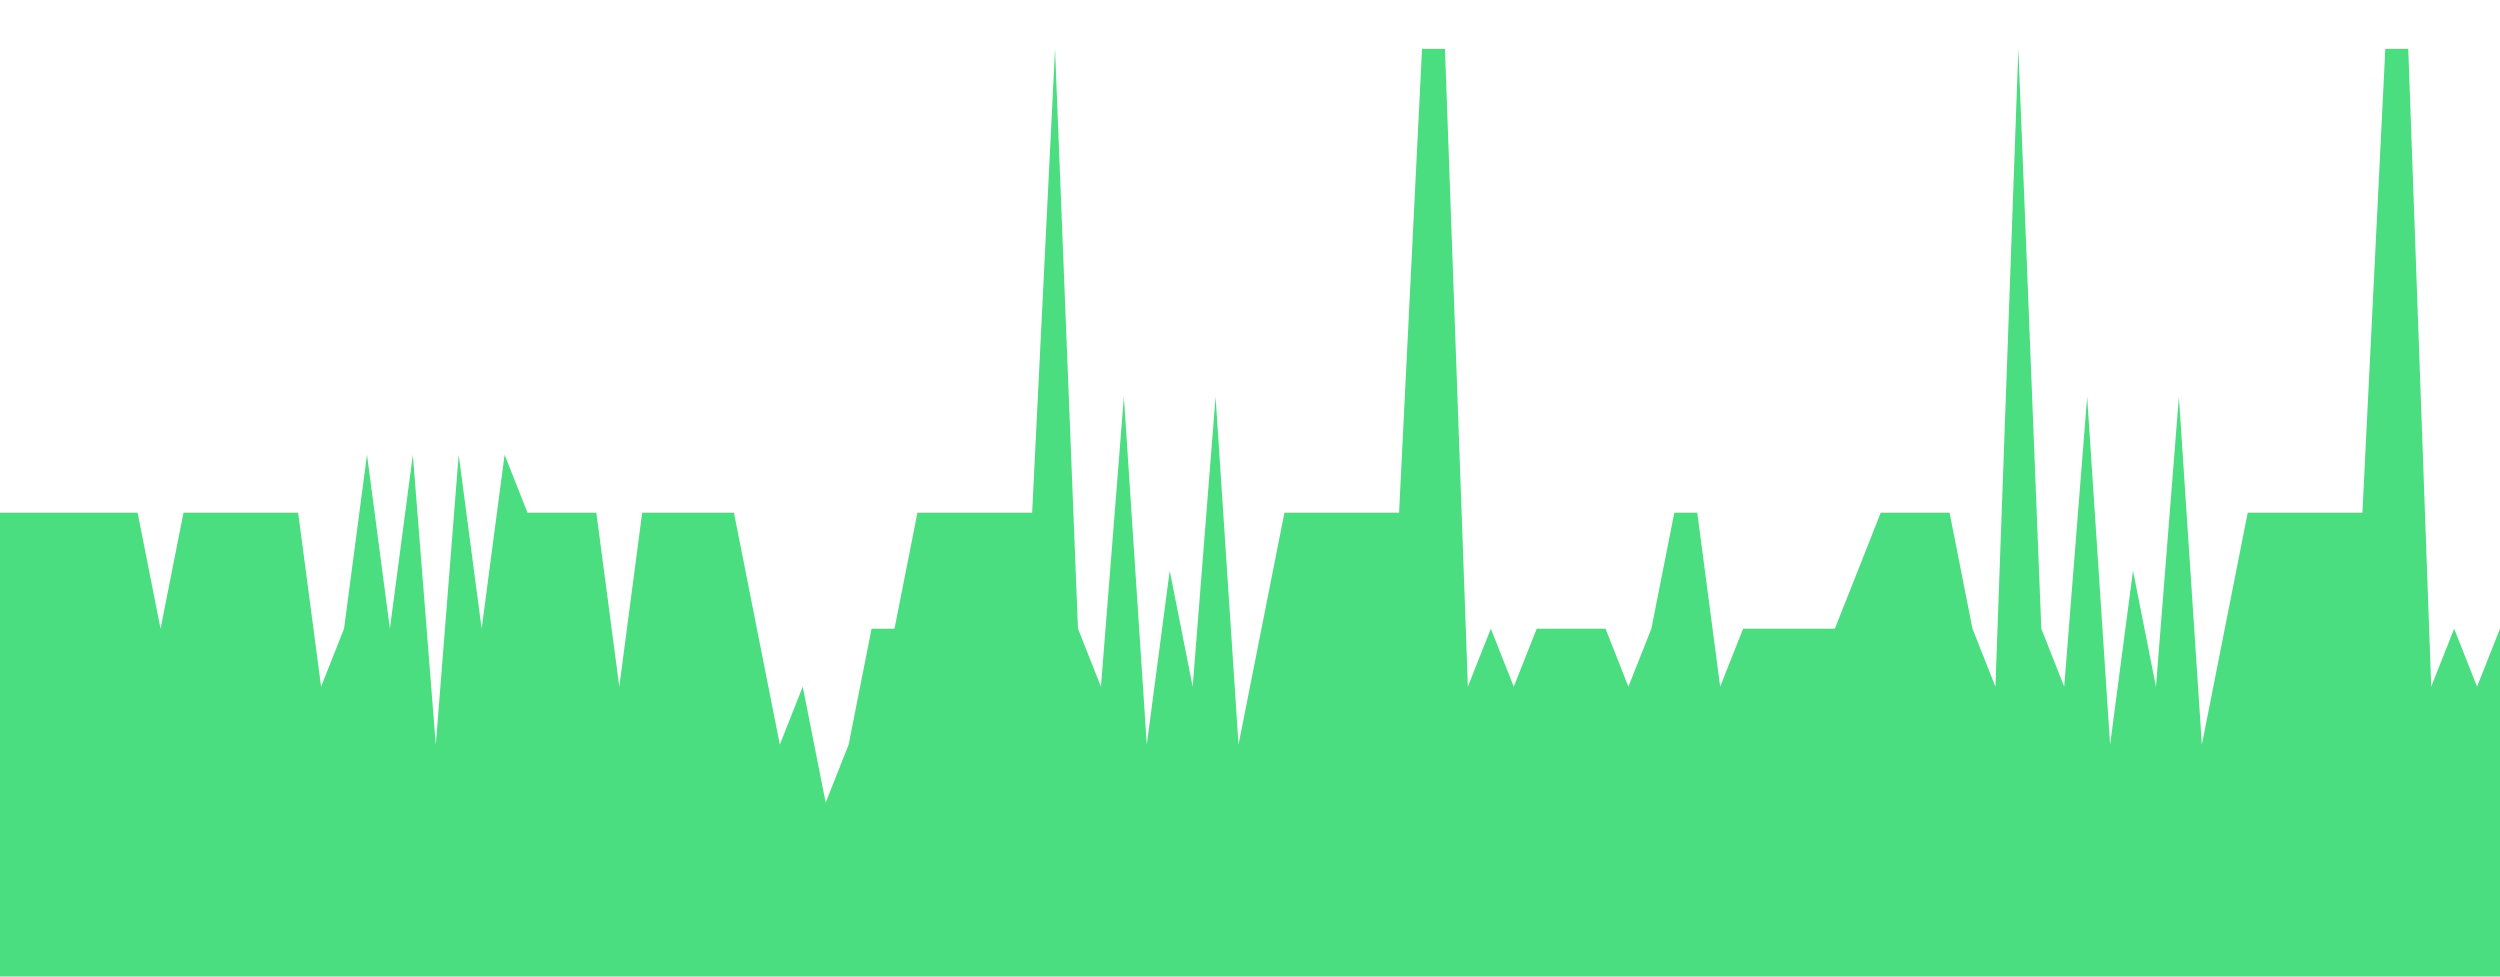 <svg class="main-svg" xmlns="http://www.w3.org/2000/svg" xmlns:xlink="http://www.w3.org/1999/xlink" width="512" height="200" style="" viewBox="0 0 512 200"><rect x="0" y="0" width="512" height="200" style="fill: rgb(0, 0, 0); fill-opacity: 0;"/><defs id="defs-b0ca63"><g class="clips"><clipPath id="clipb0ca63xyplot" class="plotclip"><rect width="512" height="200"/></clipPath><clipPath class="axesclip" id="clipb0ca63x"><rect x="0" y="0" width="512" height="200"/></clipPath><clipPath class="axesclip" id="clipb0ca63y"><rect x="0" y="0" width="512" height="200"/></clipPath><clipPath class="axesclip" id="clipb0ca63xy"><rect x="0" y="0" width="512" height="200"/></clipPath></g><g class="gradients"/><g class="patterns"/></defs><g class="bglayer"><rect class="bg" x="0" y="0" width="512" height="200" style="fill: rgb(0, 0, 0); fill-opacity: 0; stroke-width: 0;"/></g><g class="layer-below"><g class="imagelayer"/><g class="shapelayer"/></g><g class="cartesianlayer"><g class="subplot xy"><g class="layer-subplot"><g class="shapelayer"/><g class="imagelayer"/></g><g class="minor-gridlayer"><g class="x"/><g class="y"/></g><g class="gridlayer"><g class="x"/><g class="y"/></g><g class="zerolinelayer"/><g class="layer-between"><g class="shapelayer"/><g class="imagelayer"/></g><path class="xlines-below"/><path class="ylines-below"/><g class="overlines-below"/><g class="xaxislayer-below"/><g class="yaxislayer-below"/><g class="overaxes-below"/><g class="overplot"><g class="xy" transform="" clip-path="url(#clipb0ca63xyplot)"><g class="scatterlayer mlayer"><g class="trace scatter tracedc4fee" style="stroke-miterlimit: 2;"><g class="fills"><g><path class="js-fill" d="M512,200L0,200L0,105L28.18,105L32.88,128.75L37.58,105L42.28,105L61.06,105L65.76,140.63L70.46,128.75L75.16,93.13L79.85,128.75L84.55,93.13L89.25,152.5L93.94,93.13L98.64,128.75L103.34,93.13L108.04,105L112.73,105L122.13,105L126.83,140.63L131.52,105L136.22,105L150.31,105L155.01,128.75L159.71,152.5L164.4,140.63L169.1,164.38L173.8,152.5L178.5,128.75L183.19,128.75L187.89,105L192.59,105L211.38,105L216.07,10L220.77,128.75L225.47,140.63L230.17,81.25L234.86,152.5L239.56,116.88L244.26,140.63L248.95,81.25L253.65,152.5L263.05,105L267.74,105L286.53,105L291.23,10L295.93,10L300.62,140.63L305.32,128.75L310.02,140.63L314.72,128.75L319.41,128.75L328.81,128.75L333.5,140.63L338.2,128.75L342.9,105L347.6,105L352.29,140.63L356.99,128.75L361.69,128.75L375.78,128.75L380.48,116.88L385.17,105L389.87,105L399.27,105L403.96,128.75L408.66,140.63L413.36,10L418.06,128.75L422.75,140.63L427.45,81.25L432.15,152.5L436.84,116.88L441.54,140.63L446.24,81.25L450.94,152.5L460.33,105L465.03,105L483.82,105L488.51,10L493.21,10L497.91,140.63L502.61,128.75L507.3,140.63L512,128.75" style="fill: rgb(74, 222, 128); fill-opacity: 1; stroke-width: 0;"/></g></g><g class="errorbars"/><g class="lines"><path class="js-line" d="M0,105L28.18,105L32.88,128.75L37.58,105L42.28,105L61.06,105L65.76,140.63L70.46,128.75L75.16,93.13L79.85,128.75L84.55,93.13L89.25,152.5L93.94,93.13L98.64,128.75L103.34,93.13L108.04,105L112.73,105L122.13,105L126.83,140.63L131.52,105L136.22,105L150.31,105L155.01,128.75L159.71,152.5L164.4,140.63L169.1,164.38L173.8,152.5L178.5,128.75L183.19,128.75L187.89,105L192.59,105L211.38,105L216.07,10L220.77,128.75L225.47,140.63L230.17,81.25L234.86,152.5L239.56,116.88L244.26,140.63L248.95,81.25L253.65,152.5L263.05,105L267.74,105L286.53,105L291.23,10L295.93,10L300.62,140.63L305.32,128.75L310.02,140.63L314.72,128.75L319.41,128.75L328.81,128.75L333.5,140.63L338.2,128.75L342.9,105L347.6,105L352.29,140.63L356.99,128.75L361.69,128.75L375.78,128.75L380.48,116.88L385.17,105L389.87,105L399.27,105L403.96,128.75L408.66,140.63L413.36,10L418.06,128.75L422.75,140.63L427.45,81.25L432.15,152.5L436.84,116.88L441.54,140.63L446.24,81.25L450.94,152.5L460.33,105L465.03,105L483.82,105L488.51,10L493.21,10L497.91,140.63L502.61,128.75L507.3,140.63L512,128.75" style="vector-effect: none; fill: none; stroke: rgb(255, 165, 0); stroke-opacity: 1; stroke-width: 0px; opacity: 1;"/></g><g class="points"/><g class="text"/></g></g></g></g><path class="xlines-above crisp" d="M0,0" style="fill: none;"/><path class="ylines-above crisp" d="M0,0" style="fill: none;"/><g class="overlines-above"/><g class="xaxislayer-above"/><g class="yaxislayer-above"/><g class="overaxes-above"/></g></g><g class="polarlayer"/><g class="smithlayer"/><g class="ternarylayer"/><g class="geolayer"/><g class="funnelarealayer"/><g class="pielayer"/><g class="iciclelayer"/><g class="treemaplayer"/><g class="sunburstlayer"/><g class="glimages"/><defs id="topdefs-b0ca63"><g class="clips"/></defs><g class="layer-above"><g class="imagelayer"/><g class="shapelayer"/></g><g class="infolayer"><g class="g-gtitle"/></g></svg>